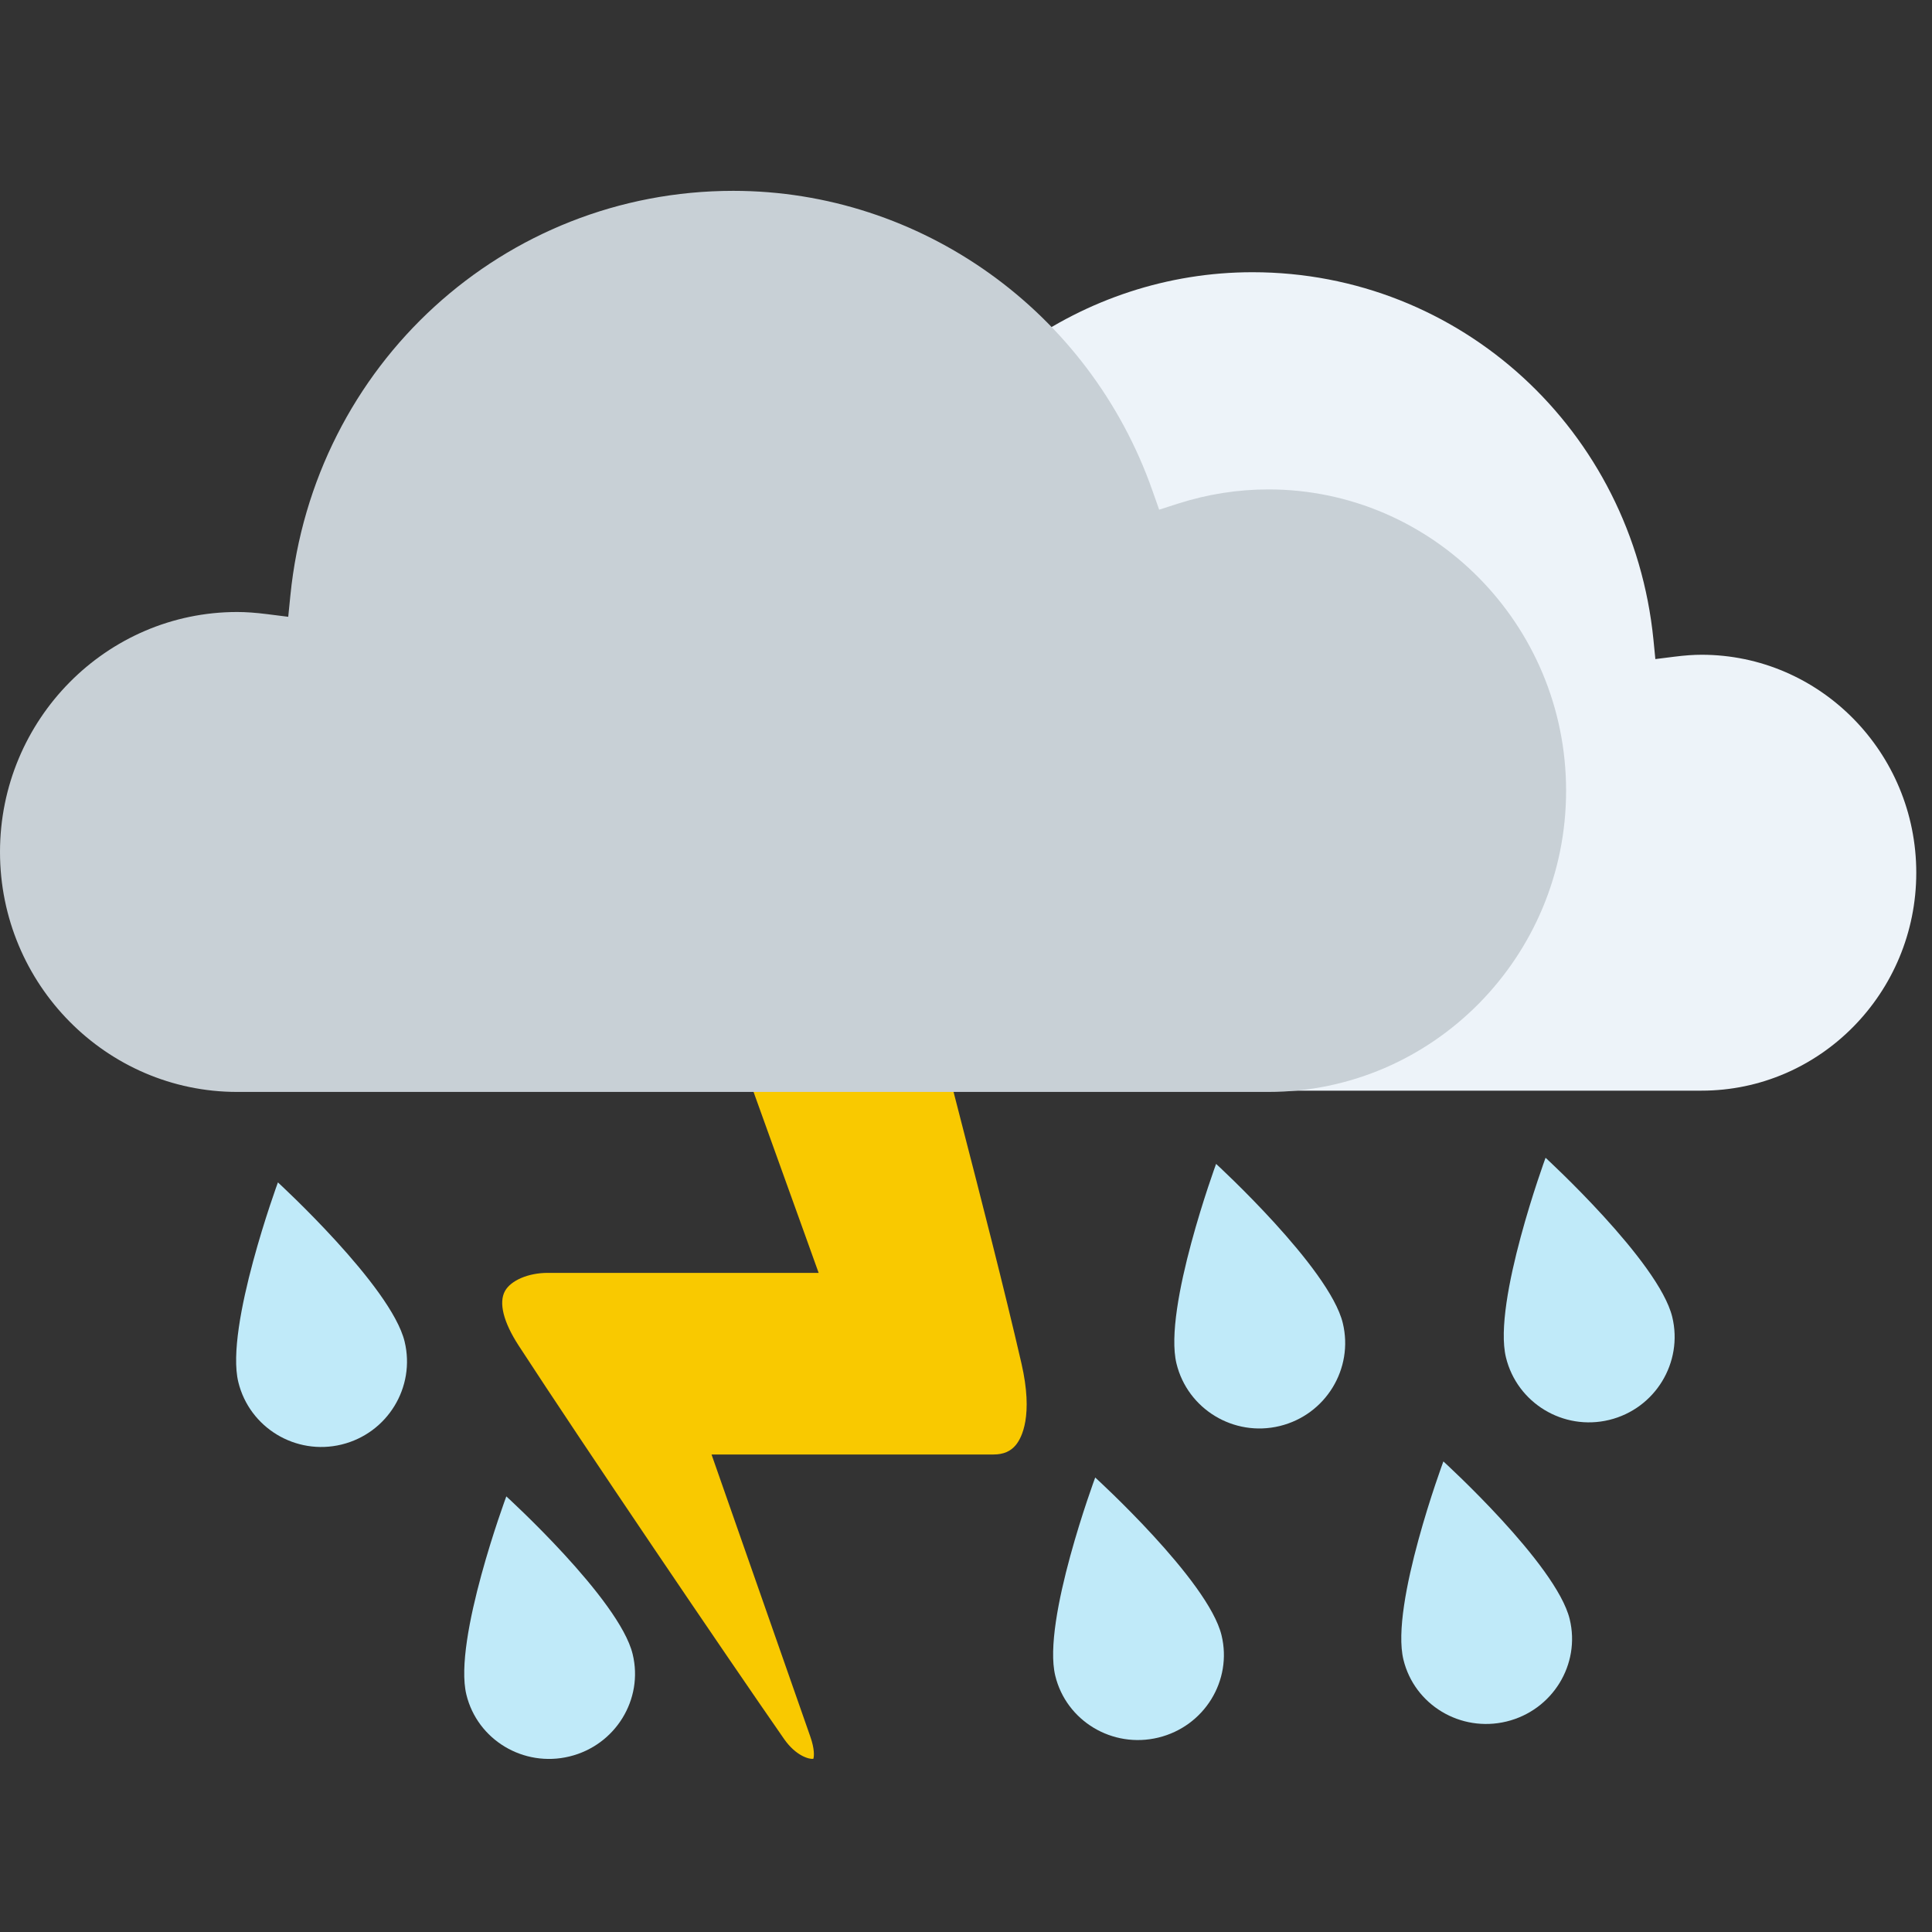 <svg width="100" height="100" viewBox="0 0 100 100" fill="none" xmlns="http://www.w3.org/2000/svg">
<rect x="0" y="0" width="100" height="100" fill="#333333" stroke="none"/>
<g clip-path="url(#clip0_0_218)">
<path fill-rule="evenodd" clip-rule="evenodd" d="M62.945 60.243C62.945 60.243 60.2 67.716 60.894 70.576C61.468 72.937 63.864 74.389 66.238 73.811C68.619 73.232 70.075 70.84 69.502 68.479C68.808 65.621 62.945 60.243 62.945 60.243Z" fill="#C0EAF9"/>
<path fill-rule="evenodd" clip-rule="evenodd" d="M79.998 59.926C79.998 59.926 77.253 67.399 77.947 70.257C78.522 72.621 80.917 74.072 83.292 73.495C85.672 72.915 87.128 70.524 86.555 68.162C85.862 65.304 79.998 59.926 79.998 59.926Z" fill="#C0EAF9"/>
<path fill-rule="evenodd" clip-rule="evenodd" d="M14.385 61.201C14.385 61.201 11.64 68.673 12.334 71.531C12.908 73.895 15.304 75.347 17.678 74.769C20.059 74.189 21.515 71.798 20.942 69.436C20.249 66.578 14.385 61.201 14.385 61.201Z" fill="#C0EAF9"/>
<path fill-rule="evenodd" clip-rule="evenodd" d="M26.207 77.453C26.207 77.453 23.45 84.876 24.139 87.711C24.707 90.055 27.099 91.492 29.476 90.914C31.856 90.334 33.316 87.96 32.746 85.616C32.059 82.779 26.207 77.453 26.207 77.453Z" fill="#C0EAF9"/>
<path fill-rule="evenodd" clip-rule="evenodd" d="M56.688 76.476C56.688 76.476 53.93 83.899 54.62 86.734C55.188 89.078 57.579 90.515 59.956 89.937C62.337 89.358 63.796 86.983 63.226 84.639C62.539 81.802 56.688 76.476 56.688 76.476Z" fill="#C0EAF9"/>
<path fill-rule="evenodd" clip-rule="evenodd" d="M74.709 75.643C74.709 75.643 71.951 83.066 72.641 85.901C73.209 88.246 75.6 89.682 77.977 89.105C80.358 88.525 81.817 86.15 81.247 83.806C80.56 80.969 74.709 75.643 74.709 75.643Z" fill="#C0EAF9"/>
<path fill-rule="evenodd" clip-rule="evenodd" d="M28.346 65.884H42.373L41.633 63.823C40.295 60.098 39.08 56.722 38.697 55.665C38.059 53.9 38.033 52.527 38.627 51.7C39.112 51.023 39.882 50.882 40.061 50.882H44.307C46.969 50.882 48.595 53.54 49.175 55.814C49.356 56.523 49.567 57.34 49.797 58.233C50.722 61.822 51.99 66.739 52.871 70.573C53.495 73.287 52.88 74.422 52.586 74.785C52.314 75.122 51.935 75.284 51.427 75.284H36.829L41.939 89.879C42.175 90.55 42.139 90.921 42.097 91.038C41.903 91.066 41.207 90.906 40.58 90.005C37.607 85.731 30.116 74.68 26.846 69.648C26.054 68.429 25.803 67.425 26.139 66.82C26.446 66.27 27.352 65.884 28.346 65.884Z" fill="#F9C900"/>
<path fill-rule="evenodd" clip-rule="evenodd" d="M88.073 33.89C94.201 33.89 99.186 38.95 99.186 45.173C99.186 51.393 94.201 56.452 88.073 56.452H39.756C32.067 56.452 25.809 50.099 25.809 42.29C25.809 34.48 32.067 28.127 39.756 28.127C41.188 28.127 42.611 28.351 43.981 28.792L44.877 29.08L45.192 28.182C48.145 19.753 56.037 14.09 64.828 14.09C75.577 14.09 84.499 22.266 85.582 33.11L85.681 34.114L86.669 33.99C87.213 33.922 87.66 33.89 88.073 33.89Z" fill="#EDF3F9"/>
<path fill-rule="evenodd" clip-rule="evenodd" d="M12.276 31.677C5.508 31.677 -0 37.249 -0 44.099C-0 50.945 5.508 56.518 12.276 56.518H65.653C74.151 56.518 81.061 49.523 81.061 40.925C81.061 32.328 74.151 25.332 65.653 25.332C64.072 25.332 62.5 25.58 60.985 26.064L59.998 26.381L59.649 25.392C56.387 16.112 47.668 9.878 37.955 9.878C26.081 9.878 16.225 18.881 15.03 30.819L14.919 31.925L13.829 31.788C13.225 31.712 12.732 31.677 12.276 31.677Z" fill="#C8D0D6"/>
</g>
<defs>
<clipPath id="clip0_0_218">
<rect width="100" height="83" fill="white" transform="translate(0 9)"/>
</clipPath>
</defs>
</svg>
